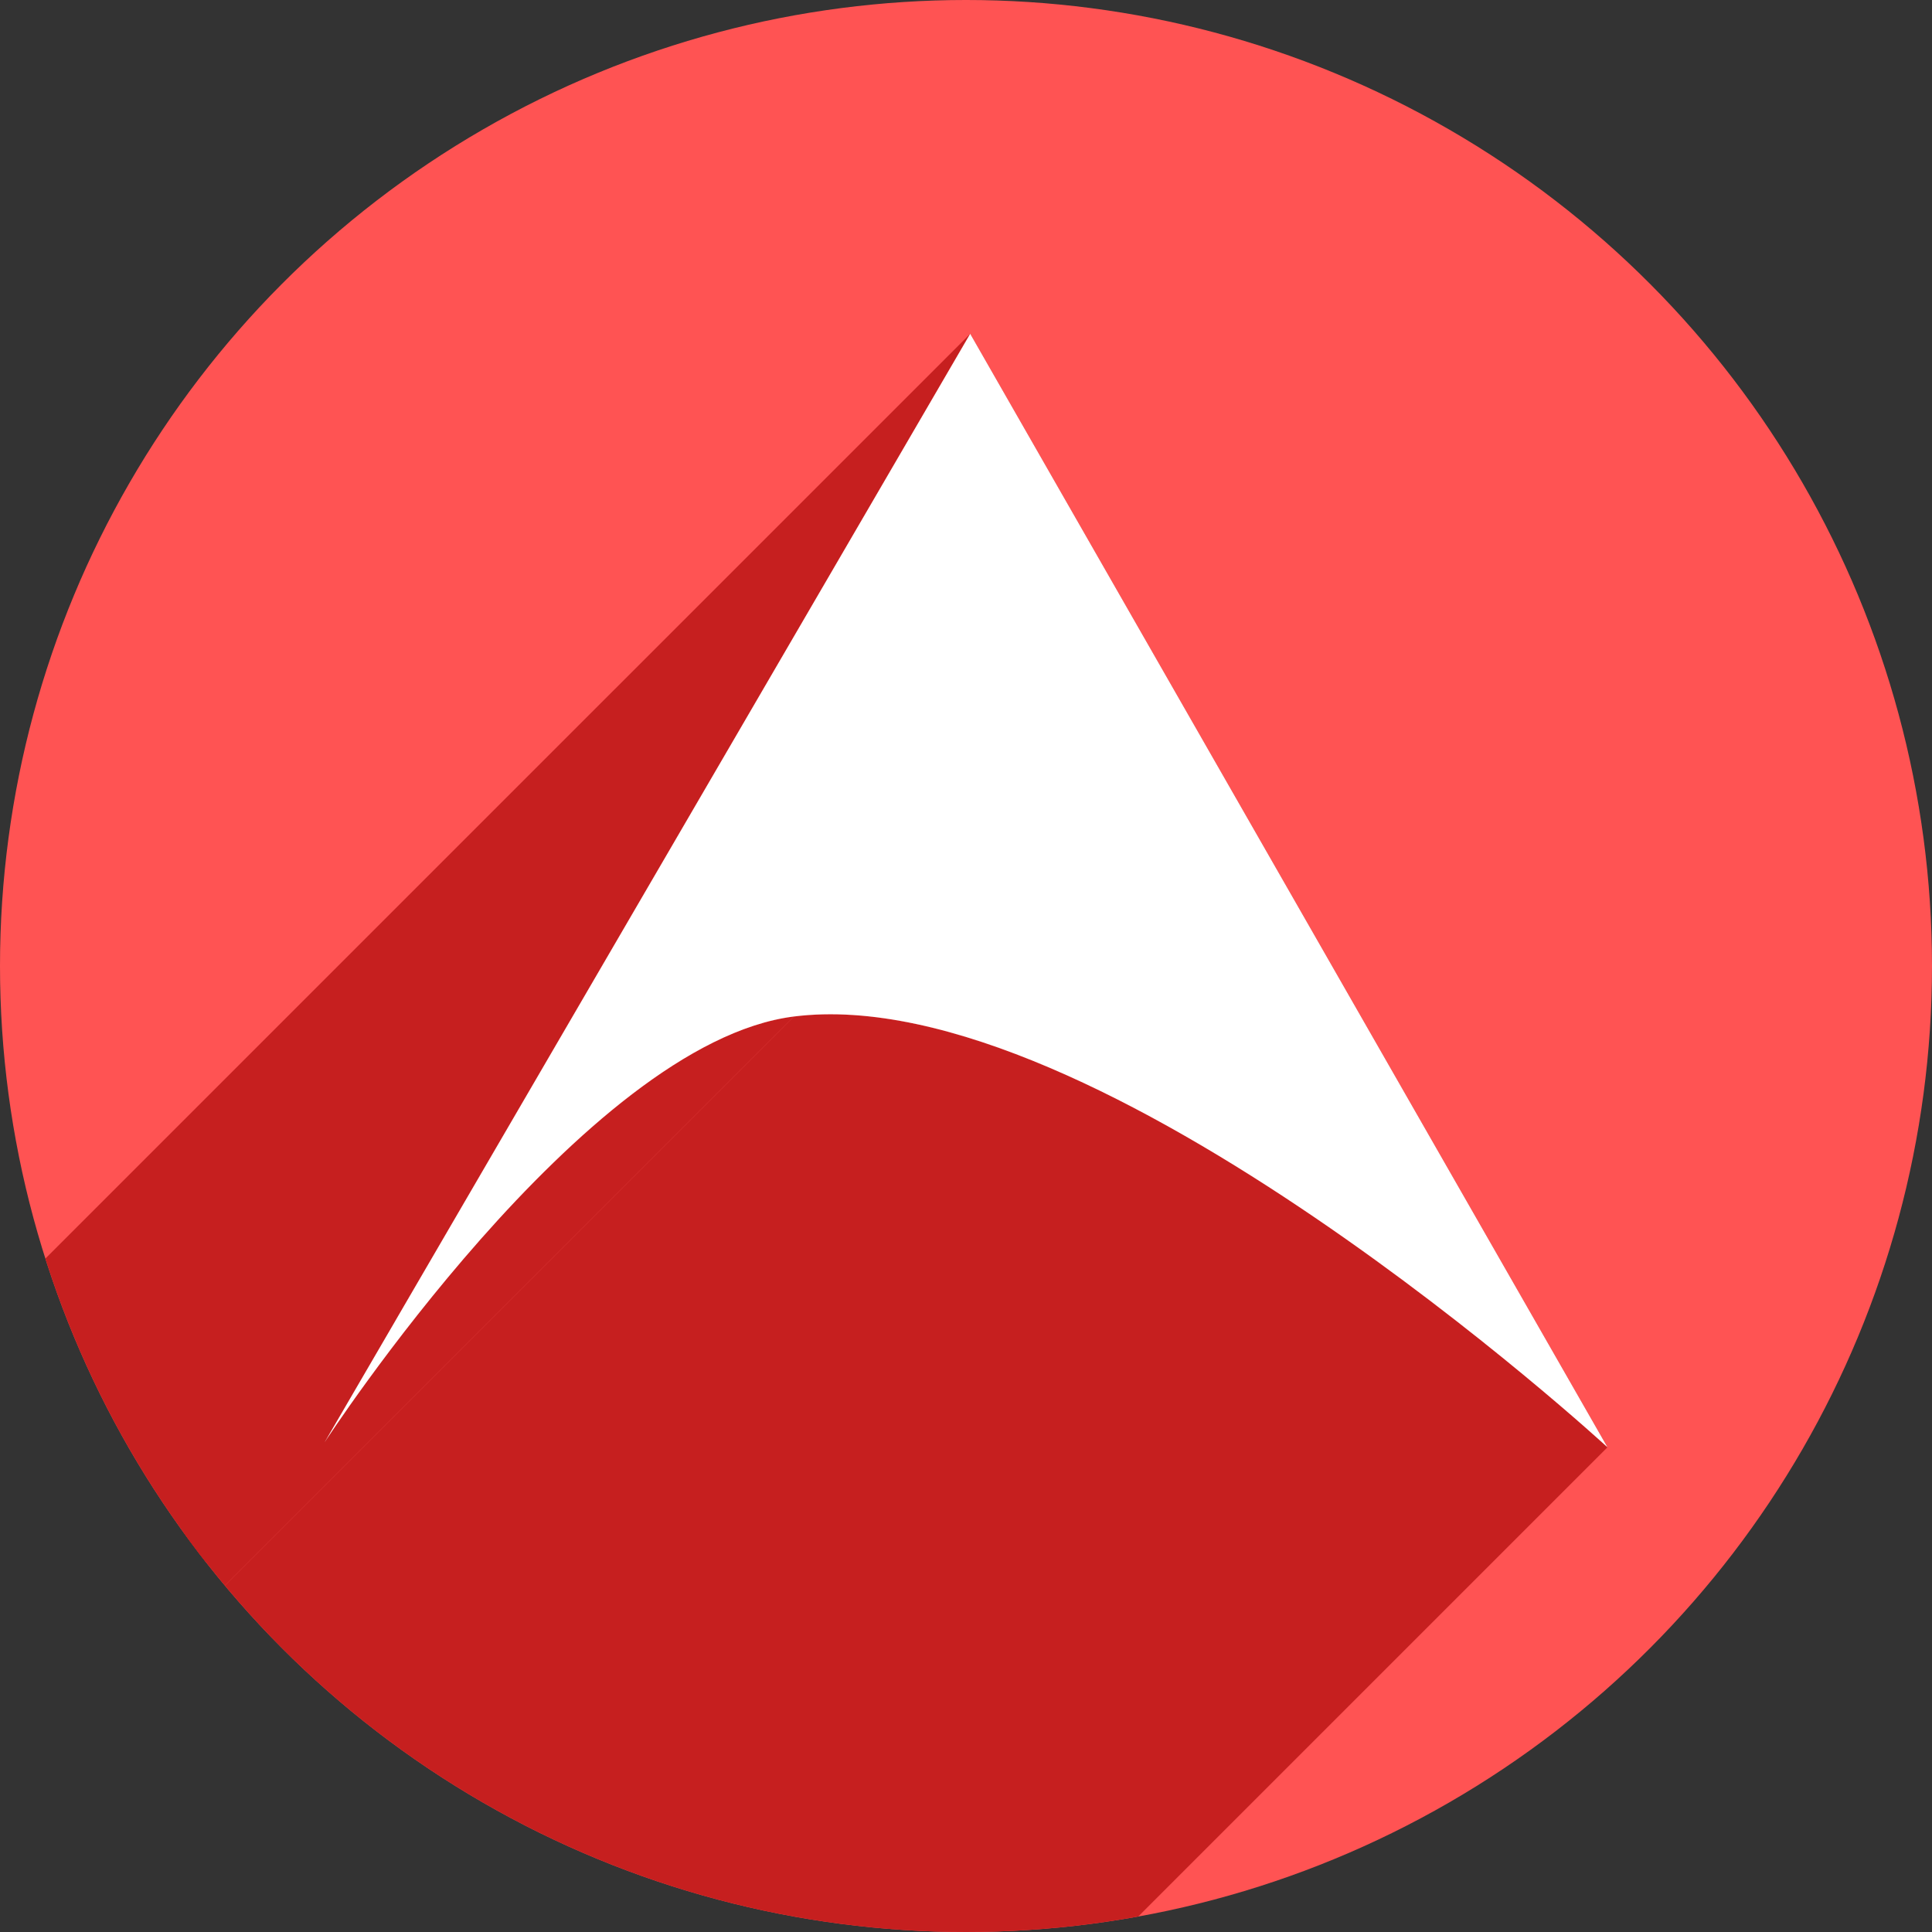 <?xml version="1.0" encoding="UTF-8" standalone="no"?>
<!-- Created with Inkscape (http://www.inkscape.org/) -->

<svg
   xmlns:dc="http://purl.org/dc/elements/1.1/"
   xmlns:cc="http://creativecommons.org/ns#"
   xmlns:rdf="http://www.w3.org/1999/02/22-rdf-syntax-ns#"
   xmlns:svg="http://www.w3.org/2000/svg"
   xmlns="http://www.w3.org/2000/svg"
   xmlns:sodipodi="http://sodipodi.sourceforge.net/DTD/sodipodi-0.dtd"
   xmlns:inkscape="http://www.inkscape.org/namespaces/inkscape"
   width="256"
   height="256"
   viewBox="0 0 256 256"
   id="svg4149"
   version="1.1"
   inkscape:version="0.91 r13725"
   sodipodi:docname="ardour.svg">
  <rect x="0" y="0" width="256" height="256" fill="#333333" stroke="none"/>
  <sodipodi:namedview
     id="base"
     pagecolor="#ffffff"
     bordercolor="#666666"
     borderopacity="1.0"
     inkscape:pageopacity="0.0"
     inkscape:pageshadow="2"
     inkscape:zoom="2.0507812"
     inkscape:cx="45.592379"
     inkscape:cy="127.02476"
     inkscape:document-units="px"
     inkscape:current-layer="layer1"
     showgrid="false"
     units="px"
     inkscape:window-width="1366"
     inkscape:window-height="721"
     inkscape:window-x="0"
     inkscape:window-y="0"
     inkscape:window-maximized="1" />
  <defs
     id="defs4151">
    <clipPath
       id="clipPath4863"
       clipPathUnits="userSpaceOnUse">
      <circle
         r="77.263"
         cy="924.362"
         cx="128"
         id="circle4865"
         style="fill:#e9e9e9;fill-opacity:1;stroke:none;stroke-width:20;stroke-miterlimit:4;stroke-dasharray:none;stroke-opacity:1" />
    </clipPath>
    <clipPath
       clipPathUnits="userSpaceOnUse"
       id="clipPath4227">
      <circle
         r="77.263"
         cy="924.362"
         cx="128"
         id="circle4229"
         style="fill:#e9e9e9;fill-opacity:1;stroke:none;stroke-width:20;stroke-miterlimit:4;stroke-dasharray:none;stroke-opacity:1" />
    </clipPath>
    <clipPath
       id="clipPath5543"
       clipPathUnits="userSpaceOnUse">
      <circle
         r="128"
         cy="924.362"
         cx="128"
         id="circle5545"
         style="fill:#9e9fe9;fill-opacity:1;stroke:none;stroke-width:20;stroke-miterlimit:4;stroke-dasharray:none;stroke-opacity:1" />
    </clipPath>
    <clipPath
       clipPathUnits="userSpaceOnUse"
       id="clipPath6248">
      <circle
         r="128"
         cy="924.362"
         cx="128"
         id="circle6250"
         style="fill:#77c445;fill-opacity:1;stroke:none;stroke-width:20;stroke-miterlimit:4;stroke-dasharray:none;stroke-opacity:1" />
    </clipPath>
    <clipPath
       clipPathUnits="userSpaceOnUse"
       id="clipPath4624">
      <path
         style="fill:#0f9d58;fill-opacity:1"
         d="m 151.201,0.243 -105.781,0 c -7.804,0 -14.088,6.282 -14.088,14.086 l 0,227.34 c 0,7.804 6.284,14.088 14.088,14.088 l 165.162,0 c 7.804,0 14.086,-6.284 14.086,-14.088 l 0,-154.822 -73.467,-86.604 z"
         id="path4626"
         inkscape:connector-curvature="0" />
    </clipPath>
    <clipPath
       clipPathUnits="userSpaceOnUse"
       id="clipPath6409">
      <circle
         r="128"
         cy="924.362"
         cx="128"
         id="circle6411"
         style="fill:#77c445;fill-opacity:1;stroke:none;stroke-width:20;stroke-miterlimit:4;stroke-dasharray:none;stroke-opacity:1" />
    </clipPath>
    <clipPath
       id="clipPath4544"
       clipPathUnits="userSpaceOnUse">
      <circle
         r="128"
         cy="128"
         cx="128"
         id="circle4546"
         style="fill:#0f9d97;fill-opacity:1;stroke:none;stroke-width:20;stroke-miterlimit:4;stroke-dasharray:none;stroke-opacity:1" />
    </clipPath>
    <clipPath
       clipPathUnits="userSpaceOnUse"
       id="clipPath4250">
      <circle
         r="128"
         cy="924.362"
         cx="128"
         id="circle4252"
         style="fill:#b70a01;fill-opacity:1;stroke:none;stroke-width:20;stroke-miterlimit:4;stroke-dasharray:none;stroke-opacity:1" />
    </clipPath>
    <clipPath
       id="clipPath4241"
       clipPathUnits="userSpaceOnUse">
      <circle
         r="128"
         cy="924.362"
         cx="128"
         id="circle4243"
         style="fill:#01a3d2;fill-opacity:1;stroke:none;stroke-width:20;stroke-miterlimit:4;stroke-dasharray:none;stroke-opacity:1" />
    </clipPath>
    <clipPath
       clipPathUnits="userSpaceOnUse"
       id="clipPath4247">
      <circle
         r="128"
         cy="924.362"
         cx="128"
         id="circle4249"
         style="fill:#01a3d2;fill-opacity:1;stroke:none;stroke-width:20;stroke-miterlimit:4;stroke-dasharray:none;stroke-opacity:1" />
    </clipPath>
  </defs>
  <g
     inkscape:label="Layer 1"
     inkscape:groupmode="layer"
     id="layer1"
     transform="translate(0,-796.362)">
    <circle
       style="fill:#ff5353;fill-opacity:1;stroke:none;stroke-width:20;stroke-miterlimit:4;stroke-dasharray:none;stroke-opacity:1"
       id="path4723"
       cx="128"
       cy="924.362"
       r="128" />
    <g
       id="g4202"
       style="stroke:none;fill:#c61f1f;fill-opacity:1"
       clip-path="url(#clipPath4247)">
      <g
         id="g4204"
         style="fill:#c61f1f;fill-opacity:1;stroke:none;stroke-width:20;stroke-miterlimit:4;stroke-dasharray:none;stroke-opacity:1">
        <path
           id="path4206"
           d="M128.555 840.59L43 987.493L-239.843 1270.336L-154.287 1123.432Z"
           style="stroke:none;fill:#c61f1f;fill-opacity:1" />
        <path
           id="path4208"
           d="M43 987.493C43 987.493 55.563 968.164 71.634 952.093L-211.209 1234.936C-227.28 1251.007 -239.843 1270.336 -239.843 1270.336Z"
           style="stroke:none;fill:#c61f1f;fill-opacity:1" />
        <path
           id="path4210"
           d="M71.634 952.093C82.162 941.565 94.196 932.435 105.19 931.053L-177.653 1213.896C-188.647 1215.278 -200.681 1224.408 -211.209 1234.936Z"
           style="stroke:none;fill:#c61f1f;fill-opacity:1" />
        <path
           id="path4212"
           d="M105.19 931.053C145.535 925.983 213.0 988.135 213.0 988.135L-69.843 1270.977C-69.843 1270.977 -137.307 1208.826 -177.653 1213.896Z"
           style="stroke:none;fill:#c61f1f;fill-opacity:1" />
      </g>
      <path
         sodipodi:nodetypes="ccscc"
         inkscape:connector-curvature="0"
         id="path4170"
         d="M 128.555,840.59 43,987.493 c 0,0 34.414,-52.949 62.19,-56.44 C 145.535,925.983 213,988.135 213,988.135 Z"
         inkscape:transform-center-y="-24.377084"
         inkscape:transform-center-x="0.18515781"
         style="fill:#c61f1f;fill-opacity:1;stroke:none;stroke-width:20;stroke-miterlimit:4;stroke-dasharray:none;stroke-opacity:1" />
    </g>
    <path
       style="fill:#ffffff;fill-opacity:1;stroke:none;stroke-width:20;stroke-miterlimit:4;stroke-dasharray:none;stroke-opacity:1"
       inkscape:transform-center-x="0.18515781"
       inkscape:transform-center-y="-24.377084"
       d="M 128.555,840.59 43,987.493 c 0,0 34.414,-52.949 62.19,-56.44 C 145.535,925.983 213,988.135 213,988.135 Z"
       id="path4175"
       inkscape:connector-curvature="0"
       sodipodi:nodetypes="ccscc" />
  </g>
</svg>
